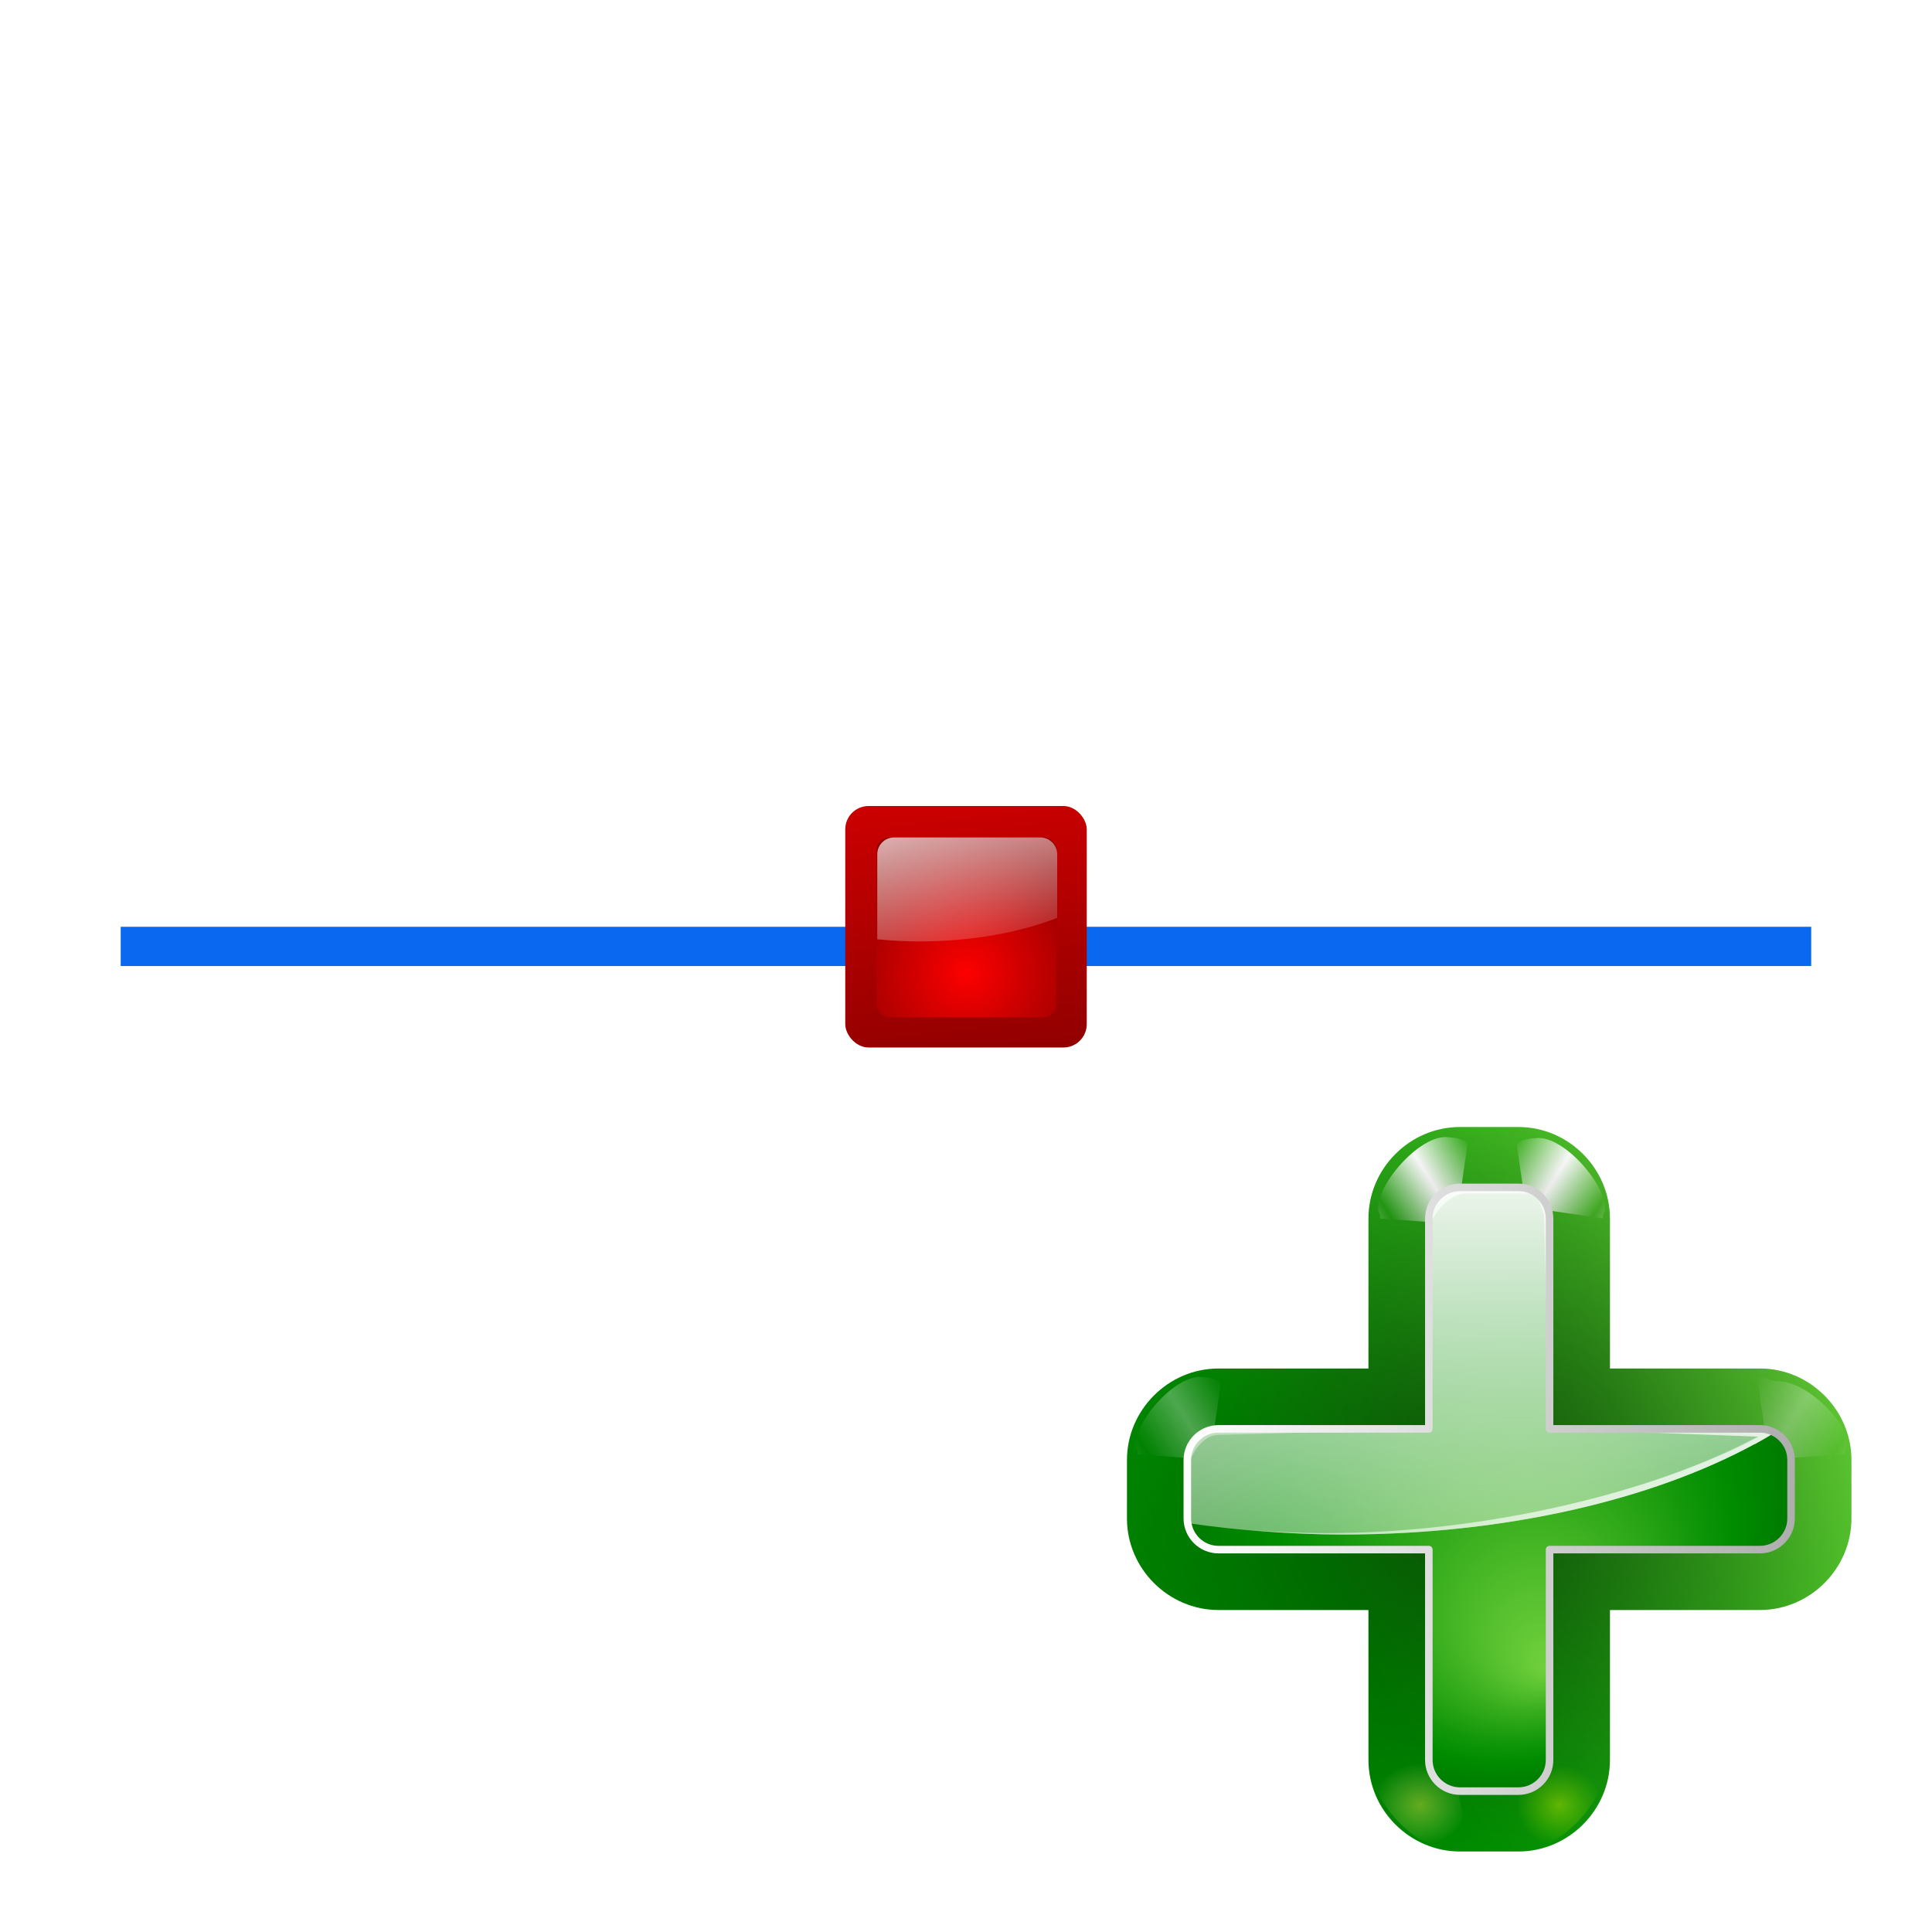 <?xml version="1.0" encoding="UTF-8" standalone="no"?>
<!-- Created with Inkscape (http://www.inkscape.org/) -->

<svg
   xmlns:dc="http://purl.org/dc/elements/1.1/"
   xmlns:cc="http://creativecommons.org/ns#"
   xmlns:rdf="http://www.w3.org/1999/02/22-rdf-syntax-ns#"
   xmlns:svg="http://www.w3.org/2000/svg"
   xmlns="http://www.w3.org/2000/svg"
   xmlns:xlink="http://www.w3.org/1999/xlink"
   xmlns:sodipodi="http://sodipodi.sourceforge.net/DTD/sodipodi-0.dtd"
   xmlns:inkscape="http://www.inkscape.org/namespaces/inkscape"
   width="128"
   height="128"
   id="svg3408"
   sodipodi:version="0.32"
   inkscape:version="0.46+devel"
   version="1.0"
   sodipodi:docname="format-add-node.svgz"
   inkscape:output_extension="org.inkscape.output.svgz.inkscape"
   inkscape:export-filename="//home/pinheiro/pics/oxygen-icons/scalable/actions/small/48x48/format-add-node.png"
   inkscape:export-xdpi="135"
   inkscape:export-ydpi="135">
  <defs
     id="defs3410">
    <linearGradient
       id="linearGradient6955">
      <stop
         style="stop-color:#fd0000;stop-opacity:1;"
         offset="0"
         id="stop6957" />
      <stop
         style="stop-color:#8f0000;stop-opacity:1;"
         offset="1"
         id="stop6959" />
    </linearGradient>
    <linearGradient
       inkscape:collect="always"
       id="linearGradient3260">
      <stop
         style="stop-color:#ffffff;stop-opacity:1;"
         offset="0"
         id="stop3262" />
      <stop
         style="stop-color:#ffffff;stop-opacity:0;"
         offset="1"
         id="stop3264" />
    </linearGradient>
    <radialGradient
       inkscape:collect="always"
       xlink:href="#linearGradient6955"
       id="radialGradient6999"
       gradientUnits="userSpaceOnUse"
       gradientTransform="matrix(7.064,0,0,7.064,-449.02,-96.548)"
       cx="72.632"
       cy="22.788"
       fx="72.632"
       fy="22.788"
       r="1.265" />
    <linearGradient
       inkscape:collect="always"
       xlink:href="#linearGradient6955"
       id="linearGradient7002"
       gradientUnits="userSpaceOnUse"
       x1="72.632"
       y1="18.359"
       x2="73.264"
       y2="24.053"
       gradientTransform="matrix(5.796,0,0,5.796,-354.641,-69.011)" />
    <linearGradient
       inkscape:collect="always"
       xlink:href="#linearGradient3260"
       id="linearGradient7007"
       x1="23.811"
       y1="44.186"
       x2="29.36"
       y2="64.895"
       gradientUnits="userSpaceOnUse"
       gradientTransform="matrix(0.745,0,0,0.745,43.039,16.754)" />
    <filter
       id="filter2787"
       height="2.538"
       y="-0.769"
       width="1.103"
       x="-0.051"
       inkscape:collect="always">
      <feGaussianBlur
         id="feGaussianBlur2789"
         stdDeviation="2.564"
         inkscape:collect="always" />
    </filter>
    <linearGradient
       id="linearGradient6330">
      <stop
         style="stop-color:#0968ef;stop-opacity:1;"
         offset="0"
         id="stop6332" />
      <stop
         style="stop-color:#aecffc;stop-opacity:1;"
         offset="1"
         id="stop6334" />
    </linearGradient>
    <linearGradient
       inkscape:collect="always"
       xlink:href="#linearGradient6330"
       id="linearGradient5406"
       gradientUnits="userSpaceOnUse"
       gradientTransform="matrix(0.626,0.244,-0.408,0.374,650.328,-120.961)"
       x1="85.148"
       y1="55.438"
       x2="65.477"
       y2="25.288" />
    <filter
       id="filter3191-3"
       inkscape:collect="always">
      <feGaussianBlur
         id="feGaussianBlur3193-8"
         stdDeviation="0.203"
         inkscape:collect="always" />
    </filter>
    <linearGradient
       id="linearGradient5412-0"
       gradientUnits="userSpaceOnUse"
       x1="28"
       y1="57.5"
       x2="28"
       y2="0">
      <stop
         offset="0"
         style="stop-color:#fff14d;stop-opacity:1;"
         id="stop5414-9" />
      <stop
         offset="1"
         style="stop-color:#f8ffa0;stop-opacity:0;"
         id="stop5416-6" />
    </linearGradient>
    <filter
       id="filter3387-8"
       height="1.25"
       y="-0.125"
       width="1.204"
       x="-0.102"
       inkscape:collect="always">
      <feGaussianBlur
         id="feGaussianBlur3389-5"
         stdDeviation="0.447"
         inkscape:collect="always" />
    </filter>
    <radialGradient
       gradientUnits="userSpaceOnUse"
       gradientTransform="matrix(0.979,0,0,0.973,133,20.876)"
       r="55.148"
       cy="-0.215"
       cx="48"
       id="XMLID_4_-2">
      <stop
         id="stop3082-9"
         style="stop-color:#72D13D"
         offset="0" />
      <stop
         id="stop3084-3"
         style="stop-color:#35AC1C"
         offset="0.355" />
      <stop
         id="stop3086-9"
         style="stop-color:#0F9508"
         offset="0.619" />
      <stop
         id="stop3088-0"
         style="stop-color:#008C00"
         offset="0.757" />
      <stop
         id="stop3090-8"
         style="stop-color:#007A00"
         offset="1" />
    </radialGradient>
    <linearGradient
       id="linearGradient3260-4"
       inkscape:collect="always">
      <stop
         id="stop3262-8"
         offset="0"
         style="stop-color:#ffffff;stop-opacity:1;" />
      <stop
         id="stop3264-1"
         offset="1"
         style="stop-color:#ffffff;stop-opacity:0;" />
    </linearGradient>
    <linearGradient
       id="linearGradient3030-6"
       inkscape:collect="always">
      <stop
         id="stop3032-3"
         offset="0"
         style="stop-color:#000000;stop-opacity:0.779" />
      <stop
         id="stop3034-9"
         offset="1"
         style="stop-color:#000000;stop-opacity:0;" />
    </linearGradient>
    <linearGradient
       inkscape:collect="always"
       id="linearGradient3272-3">
      <stop
         style="stop-color:white;stop-opacity:1;"
         offset="0"
         id="stop3274-6" />
      <stop
         style="stop-color:white;stop-opacity:0;"
         offset="1"
         id="stop3276-5" />
    </linearGradient>
    <linearGradient
       id="linearGradient3225-7">
      <stop
         style="stop-color:#ffffff;stop-opacity:1;"
         offset="0"
         id="stop3227-6" />
      <stop
         style="stop-color:#aeaeae;stop-opacity:1;"
         offset="1"
         id="stop3229-7" />
    </linearGradient>
    <filter
       id="filter2797"
       height="2.538"
       y="-0.769"
       width="1.103"
       x="-0.051"
       inkscape:collect="always">
      <feGaussianBlur
         id="feGaussianBlur2799"
         stdDeviation="2.564"
         inkscape:collect="always" />
    </filter>
    <filter
       id="filter2848"
       height="1.83"
       y="-0.415"
       width="1.025"
       x="-0.012"
       inkscape:collect="always">
      <feGaussianBlur
         id="feGaussianBlur2850"
         stdDeviation="0.654"
         inkscape:collect="always" />
    </filter>
    <linearGradient
       gradientTransform="translate(10,0)"
       gradientUnits="userSpaceOnUse"
       y2="35.787"
       x2="22.414"
       y1="31.062"
       x1="22.414"
       id="linearGradient2828"
       xlink:href="#linearGradient2822"
       inkscape:collect="always" />
    <linearGradient
       id="linearGradient2822">
      <stop
         id="stop2824"
         offset="0"
         style="stop-color:#ffffff;stop-opacity:1;" />
      <stop
         id="stop2826"
         offset="1"
         style="stop-color:#ffffff;stop-opacity:0;" />
    </linearGradient>
    <linearGradient
       id="linearGradient4770-5"
       gradientUnits="userSpaceOnUse"
       x1="-84.002"
       y1="-383.997"
       x2="-12.003"
       y2="-383.997"
       gradientTransform="matrix(0,1,-1,0,-39.998,140.003)">
      <stop
         offset="0"
         style="stop-color:#e5ff00;stop-opacity:1"
         id="stop4772-9" />
      <stop
         offset="1"
         style="stop-color:#bff500;stop-opacity:0;"
         id="stop4774-7" />
    </linearGradient>
    <linearGradient
       inkscape:collect="always"
       xlink:href="#XMLID_4_-2"
       id="linearGradient8585"
       gradientUnits="userSpaceOnUse"
       gradientTransform="translate(148,20)"
       x1="-13.757"
       y1="76.708"
       x2="-62.425"
       y2="104.807" />
    <linearGradient
       inkscape:collect="always"
       xlink:href="#linearGradient3260-4"
       id="linearGradient8587"
       gradientUnits="userSpaceOnUse"
       spreadMethod="reflect"
       x1="73.743"
       y1="15.337"
       x2="80"
       y2="19.282" />
    <linearGradient
       inkscape:collect="always"
       xlink:href="#linearGradient3260-4"
       id="linearGradient8589"
       gradientUnits="userSpaceOnUse"
       spreadMethod="reflect"
       x1="73.743"
       y1="15.337"
       x2="80"
       y2="19.282" />
    <radialGradient
       inkscape:collect="always"
       xlink:href="#linearGradient5412-0"
       id="radialGradient8591"
       gradientUnits="userSpaceOnUse"
       gradientTransform="matrix(1,0,0,0.871,0,2.303)"
       cx="73.657"
       cy="17.838"
       fx="73.657"
       fy="17.838"
       r="6.781" />
    <radialGradient
       inkscape:collect="always"
       xlink:href="#linearGradient4770-5"
       id="radialGradient8593"
       gradientUnits="userSpaceOnUse"
       gradientTransform="matrix(1,0,0,0.926,0,1.324)"
       cx="73.082"
       cy="17.803"
       fx="73.082"
       fy="17.803"
       r="6.206" />
    <linearGradient
       inkscape:collect="always"
       xlink:href="#linearGradient3260-4"
       id="linearGradient8595"
       gradientUnits="userSpaceOnUse"
       spreadMethod="reflect"
       x1="73.743"
       y1="15.337"
       x2="80"
       y2="19.282" />
    <radialGradient
       inkscape:collect="always"
       xlink:href="#linearGradient3030-6"
       id="radialGradient8597"
       gradientUnits="userSpaceOnUse"
       gradientTransform="translate(0,-1.3e-5)"
       cx="104"
       cy="104"
       fx="104"
       fy="104"
       r="24" />
    <linearGradient
       inkscape:collect="always"
       xlink:href="#linearGradient3260-4"
       id="linearGradient8599"
       gradientUnits="userSpaceOnUse"
       spreadMethod="reflect"
       x1="73.743"
       y1="15.337"
       x2="80"
       y2="19.282" />
    <radialGradient
       inkscape:collect="always"
       xlink:href="#XMLID_4_-2"
       id="radialGradient8601"
       gradientUnits="userSpaceOnUse"
       gradientTransform="translate(148,20)"
       cx="-44"
       cy="84"
       fx="-40"
       fy="96"
       r="20" />
    <linearGradient
       inkscape:collect="always"
       xlink:href="#linearGradient3272-3"
       id="linearGradient8603"
       gradientUnits="userSpaceOnUse"
       gradientTransform="translate(85.312,20)"
       x1="11.681"
       y1="60.539"
       x2="11.681"
       y2="108.01" />
    <linearGradient
       inkscape:collect="always"
       xlink:href="#linearGradient3260-4"
       id="linearGradient8605"
       gradientUnits="userSpaceOnUse"
       gradientTransform="translate(85.302,20)"
       x1="6.698"
       y1="52"
       x2="11.681"
       y2="96.001" />
    <linearGradient
       inkscape:collect="always"
       xlink:href="#linearGradient3260-4"
       id="linearGradient8607"
       gradientUnits="userSpaceOnUse"
       gradientTransform="translate(85.302,20)"
       x1="26.698"
       y1="96"
       x2="14.698"
       y2="72" />
    <linearGradient
       inkscape:collect="always"
       xlink:href="#linearGradient3225-7"
       id="linearGradient8609"
       gradientUnits="userSpaceOnUse"
       gradientTransform="translate(4,20)"
       x1="79.75"
       y1="84"
       x2="120.25"
       y2="84" />
  </defs>
  <sodipodi:namedview
     id="base"
     pagecolor="#ffffff"
     bordercolor="#666666"
     borderopacity="1.0"
     inkscape:pageopacity="0.0"
     inkscape:pageshadow="2"
     inkscape:zoom="2.8284271"
     inkscape:cx="94.32333"
     inkscape:cy="89.102181"
     inkscape:document-units="px"
     inkscape:current-layer="layer1"
     height="88px"
     width="88px"
     showborder="true"
     inkscape:showpageshadow="false"
     showgrid="true"
     inkscape:window-width="1152"
     inkscape:window-height="784"
     inkscape:window-x="338"
     inkscape:window-y="146"
     showguides="true"
     inkscape:guide-bbox="true"
     inkscape:object-paths="false"
     inkscape:object-nodes="false"
     objecttolerance="1"
     gridtolerance="18">
    <inkscape:grid
       type="xygrid"
       id="grid2445"
       spacingx="2.667px"
       spacingy="2.667px"
       empspacing="2"
       visible="true"
       enabled="true" />
  </sodipodi:namedview>
  <g
     inkscape:label="Livello 1"
     inkscape:groupmode="layer"
     id="layer1">
    <path
       style="fill:url(#linearGradient5406);fill-opacity:1;stroke:none"
       d="m 7.997,61.402 0,2.6 112,0 0,-2.6 -112,0 z"
       id="path5278"
       sodipodi:nodetypes="ccccc" />
    <g
       inkscape:label="fill text"
       id="g3232-2"
       transform="translate(631.759,-246.762)" />
    <g
       inkscape:label="fill text"
       id="g4591-2"
       transform="translate(631.759,-246.762)" />
    <path
       sodipodi:nodetypes="ccc"
       style="fill:#ffffff;fill-opacity:0.757;fill-rule:nonzero;stroke:none"
       id="path8227-6"
       d="m 157.431,-13.696 0,-2.795 0,2.795 z" />
    <g
       id="g5368-1"
       inkscape:label="fill text"
       transform="translate(416.833,-146.452)" />
    <rect
       ry="1.547"
       rx="1.547"
       style="fill:url(#linearGradient7002);fill-opacity:1"
       id="rect38110"
       height="16"
       width="16"
       y="53.4"
       x="56" />
    <rect
       x="58.083"
       y="55.483"
       width="11.917"
       height="11.917"
       id="rect6963"
       style="fill:url(#radialGradient6999);fill-opacity:1"
       rx="0.838"
       ry="0.838" />
    <path
       style="fill:url(#linearGradient7007);fill-opacity:1"
       d="m 59.238,55.483 c -0.619,0 -1.117,0.498 -1.117,1.117 l 0,5.632 c 0.905,0.086 1.838,0.14 2.793,0.14 3.438,0 6.602,-0.58 9.124,-1.559 l 0,-4.213 c 0,-0.619 -0.498,-1.117 -1.117,-1.117 l -9.682,0 z"
       id="rect6989" />
    <g
       inkscape:label="fill text"
       id="g3232"
       transform="translate(95.597,-62.357)" />
    <g
       inkscape:label="fill text"
       id="g4591"
       transform="translate(95.597,-62.357)" />
    <path
       sodipodi:nodetypes="ccc"
       style="fill:#ffffff;fill-opacity:0.757;fill-rule:nonzero;stroke:none"
       id="path8227"
       d="m -378.731,170.71 0,-2.795 0,2.795 z" />
    <g
       id="g5368"
       inkscape:label="fill text"
       transform="translate(-119.329,37.954)" />
    <g
       id="layer4"
       inkscape:label="box"
       style="display:inline"
       transform="translate(491.9,9.036)" />
    <g
       id="layer5"
       inkscape:label="zip_app"
       style="display:inline"
       transform="translate(491.9,9.036)" />
    <g
       inkscape:label="fill text"
       id="g3232-7"
       transform="translate(601.181,-194.359)" />
    <g
       inkscape:label="fill text"
       id="g4591-6"
       transform="translate(601.181,-194.359)" />
    <g
       id="g5368-5"
       inkscape:label="fill text"
       transform="translate(386.255,-94.048)" />
    <g
       id="g3640"
       transform="translate(-255.434,16.431)">
      <g
         transform="translate(-26,-4)"
         id="g6850" />
    </g>
    <g
       id="layer4-5"
       inkscape:label="box"
       style="display:inline"
       transform="translate(20.825,-578.838)" />
    <g
       id="layer5-9"
       inkscape:label="zip_app"
       style="display:inline"
       transform="translate(20.825,-578.838)" />
    <g
       inkscape:label="fill text"
       id="g3232-8"
       transform="translate(130.106,-782.233)" />
    <g
       inkscape:label="fill text"
       id="g4591-4"
       transform="translate(130.106,-782.233)" />
    <g
       id="g4655"
       transform="translate(-5.336,-5.333)">
      <path
         style="fill:url(#linearGradient8585);fill-opacity:1;stroke:none"
         d="m 102.062,80 c -3.318,0 -6.062,2.745 -6.062,6.062 l 0,9.938 -9.938,0 c -3.318,0 -6.062,2.745 -6.062,6.062 l 0,3.875 c 0,3.318 2.745,6.062 6.062,6.062 l 9.938,0 0,9.938 c 0,3.318 2.745,6.062 6.062,6.062 l 3.875,0 c 3.318,0 6.062,-2.745 6.062,-6.062 l 0,-9.938 9.938,0 c 3.318,0 6.062,-2.745 6.062,-6.062 l 0,-3.875 c 0,-3.318 -2.745,-6.062 -6.062,-6.062 l -9.938,0 0,-9.938 c 0,-3.318 -2.745,-6.062 -6.062,-6.062 l -3.875,0 z"
         id="path3012"
         sodipodi:nodetypes="ccccccccccccccccccccc"
         clip-path="none" />
      <path
         sodipodi:nodetypes="cccccc"
         transform="matrix(-0.477,0,0,0.477,134.464,74.913)"
         id="path3091"
         d="m 69.876,12.058 c -1.077,0.065 -2.528,0.219 -3,0.938 L 68.466,24.133 79,23.374 79,22.905 C 80.741,20.335 74.22,11.999 69.876,12.058 z"
         style="fill:url(#linearGradient8587);fill-opacity:1;fill-rule:evenodd;stroke:none;filter:url(#filter3387-8)"
         clip-path="none" />
      <path
         style="fill:url(#linearGradient8589);fill-opacity:1;fill-rule:evenodd;stroke:none;filter:url(#filter3387-8)"
         d="m 69.876,12.058 c -1.077,0.065 -2.528,0.219 -3,0.938 L 68.173,21.79 79,23.374 79,22.905 C 80.741,20.335 74.22,11.999 69.876,12.058 z"
         id="path3095"
         transform="matrix(0.471,0,0,0.471,74.322,75.046)"
         sodipodi:nodetypes="cccccc"
         clip-path="none" />
      <g
         id="g3201"
         transform="matrix(1,0,0,-1,148,188.388)"
         clip-path="none">
        <path
           sodipodi:nodetypes="cccccc"
           transform="matrix(-0.463,0,0,0.463,-14.469,55.236)"
           id="path3197"
           d="m 69.876,12.058 c -1.077,0.065 -2.528,0.219 -3,0.938 l 2.176,10.747 11.134,-0.115 0,-0.469 C 81.927,20.117 74.22,10.743 69.876,12.058 z"
           style="opacity:0.644;fill:url(#radialGradient8591);fill-opacity:1;fill-rule:evenodd;stroke:none;filter:url(#filter3387-8)" />
        <path
           style="opacity:0.644;fill:url(#radialGradient8593);fill-opacity:1;fill-rule:evenodd;stroke:none;filter:url(#filter3387-8)"
           d="m 69.876,12.058 c -1.077,0.065 -2.528,0.219 -3,0.938 L 67.782,23.548 79,23.374 79,22.905 C 80.741,20.335 74.22,11.999 69.876,12.058 z"
           id="path3199"
           transform="matrix(0.462,0,0,0.462,-73.134,55.243)"
           sodipodi:nodetypes="cccccc" />
      </g>
      <path
         sodipodi:nodetypes="cccccc"
         transform="matrix(0.479,0,0,0.479,89.738,90.47)"
         id="path3221"
         d="M 69.719,13.313 C 68.642,13.378 67.348,12.277 66.876,12.995 L 68.466,24.133 79,23.374 79,22.905 c 1.741,-2.57 -4.937,-9.652 -9.281,-9.593 z"
         style="opacity:0.551;fill:url(#linearGradient8595);fill-opacity:1;fill-rule:evenodd;stroke:none;filter:url(#filter3387-8)"
         clip-path="none" />
      <path
         sodipodi:nodetypes="ccccccccccccccccccccc"
         id="path3028"
         d="m 102.062,80 c -3.318,0 -6.062,2.745 -6.062,6.062 l 0,9.938 -9.938,0 c -3.318,0 -6.062,2.745 -6.062,6.062 l 0,3.875 c 0,3.318 2.745,6.062 6.062,6.062 l 9.938,0 0,9.938 c 0,3.318 2.745,6.062 6.062,6.062 l 3.875,0 c 3.318,0 6.062,-2.745 6.062,-6.062 l 0,-9.938 9.938,0 c 3.318,0 6.062,-2.745 6.062,-6.062 l 0,-3.875 c 0,-3.318 -2.745,-6.062 -6.062,-6.062 l -9.938,0 0,-9.938 c 0,-3.318 -2.745,-6.062 -6.062,-6.062 l -3.875,0 z"
         style="opacity:0.644;fill:url(#radialGradient8597);fill-opacity:1;stroke:none"
         clip-path="none" />
      <path
         style="opacity:0.551;fill:url(#linearGradient8599);fill-opacity:1;fill-rule:evenodd;stroke:none;filter:url(#filter3387-8)"
         d="m 69.876,12.058 c -1.077,0.065 -2.528,0.219 -3,0.938 L 68.466,24.133 79,23.374 79,22.905 C 80.741,20.335 74.22,11.999 69.876,12.058 z"
         id="path3217"
         transform="matrix(-0.454,0,0,0.454,116.573,91.08)"
         sodipodi:nodetypes="cccccc"
         clip-path="none" />
      <path
         style="fill:url(#radialGradient8601);fill-opacity:1;stroke:none"
         d="m 102.062,84 c -1.134,0 -2.062,0.929 -2.062,2.062 l 0,13.938 -13.938,0 c -1.134,0 -2.062,0.929 -2.062,2.062 l 0,3.875 c 0,1.134 0.929,2.062 2.062,2.062 l 13.938,0 0,13.938 c 0,1.134 0.929,2.062 2.062,2.062 l 3.875,0 c 1.134,0 2.062,-0.929 2.062,-2.062 l 0,-13.938 13.938,0 c 1.134,0 2.062,-0.929 2.062,-2.062 l 0,-3.875 c 0,-1.134 -0.929,-2.062 -2.062,-2.062 l -13.938,0 0,-13.938 c 0,-1.134 -0.929,-2.062 -2.062,-2.062 l -3.875,0 z"
         id="rect2407"
         clip-path="none" />
      <path
         style="fill:url(#linearGradient8603);fill-opacity:1;stroke:none"
         d="m 102.062,84 c -1.134,0 -2.062,0.929 -2.062,2.062 l 0,13.938 -13.938,0 c -1.134,0 -2.062,0.929 -2.062,2.062 l 0,3.875 c 0,0.11 0.046,0.207 0.062,0.312 3.258,0.47 6.691,0.75 10.25,0.75 11.502,0 21.806,-2.63 28.594,-6.75 -0.289,-0.155 -0.619,-0.25 -0.969,-0.25 l -13.938,0 0,-13.938 c 0,-1.134 -0.929,-2.062 -2.062,-2.062 l -3.875,0 z"
         id="path3038"
         clip-path="none" />
      <path
         style="fill:url(#linearGradient8605);fill-opacity:1;stroke:none"
         d="m 102.062,84 c -1.134,0 -2.062,0.929 -2.062,2.062 l 0,1 c 0,-1.134 1.329,-2.663 2.462,-2.663 l 3.875,0 c 0.283,0 0.566,0.051 0.812,0.156 0.11,0.25 0.487,1.125 0.487,1.413 l 0.362,14.031 0.031,-13.938 c 0,-0.576 -0.241,-1.094 -0.625,-1.469 -0.088,-0.088 -0.179,-0.179 -0.281,-0.25 -0.008,-0.005 -0.024,0.005 -0.031,0 -0.102,-0.069 -0.199,-0.137 -0.312,-0.188 -0.009,-0.004 -0.022,0.004 -0.031,0 -0.115,-0.049 -0.251,-0.098 -0.375,-0.125 -0.01,-0.002 -0.021,0.002 -0.031,0 -0.124,-0.025 -0.245,-0.029 -0.375,-0.031 l -0.031,0 -0.469,0 -3.406,0 z m -16,16 c -1.134,0 -2.062,0.929 -2.062,2.062 l 0,1 c 0,-1.134 0.929,-2.663 2.062,-2.663 L 100,100 l -13.938,0 z m 21.938,0 13.76,0.512 c -6.759,3.627 -17.822,6.395 -28.51,6.395 -1.779,0 -3.54,-0.09 -5.25,-0.219 2.06,0.187 4.179,0.312 6.344,0.312 10.77,0 20.484,-2.324 27.25,-6 0.008,-0.004 0.023,0.004 0.031,0 0.443,-0.241 0.865,-0.497 1.281,-0.75 -0.136,-0.073 -0.285,-0.145 -0.438,-0.188 -0.01,-0.003 -0.021,0.003 -0.031,0 -0.152,-0.04 -0.305,-0.06 -0.469,-0.062 l -0.031,0 -0.469,0 -13.469,0 z"
         id="path3062"
         sodipodi:nodetypes="cccccccccsssssssccccccccccccscssscsscccc"
         clip-path="none" />
      <path
         sodipodi:nodetypes="cccccccccsssssssccccccccccccscssscsscccc"
         id="path3087"
         d="m 102.062,84 c -1.134,0 -2.062,0.929 -2.062,2.062 l 0,1 c 0,-1.134 1.329,-2.663 2.462,-2.663 l 3.875,0 c 0.283,0 0.566,0.051 0.812,0.156 0.11,0.25 0.487,1.125 0.487,1.413 l 0.362,14.031 0.031,-13.938 c 0,-0.576 -0.241,-1.094 -0.625,-1.469 -0.088,-0.088 -0.179,-0.179 -0.281,-0.25 -0.008,-0.005 -0.024,0.005 -0.031,0 -0.102,-0.069 -0.199,-0.137 -0.312,-0.188 -0.009,-0.004 -0.022,0.004 -0.031,0 -0.115,-0.049 -0.251,-0.098 -0.375,-0.125 -0.01,-0.002 -0.021,0.002 -0.031,0 -0.124,-0.025 -0.245,-0.029 -0.375,-0.031 l -0.031,0 -0.469,0 -3.406,0 z m -16,16 c -1.134,0 -2.062,0.929 -2.062,2.062 l 0,1 c 0,-1.134 0.929,-2.663 2.062,-2.663 L 100,100 l -13.938,0 z m 21.938,0 13.857,0.512 c -6.759,3.627 -17.92,6.395 -28.607,6.395 -1.779,0 -3.54,-0.09 -5.25,-0.219 2.06,0.187 4.179,0.312 6.344,0.312 10.77,0 20.484,-2.324 27.25,-6 0.008,-0.004 0.023,0.004 0.031,0 0.443,-0.241 0.865,-0.497 1.281,-0.75 -0.136,-0.073 -0.285,-0.145 -0.438,-0.188 -0.01,-0.003 -0.021,0.003 -0.031,0 -0.152,-0.04 -0.305,-0.06 -0.469,-0.062 l -0.031,0 -0.469,0 -13.469,0 z"
         style="fill:url(#linearGradient8607);fill-opacity:1;stroke:none"
         clip-path="none" />
      <path
         id="path3099"
         d="m 102.062,84 c -1.134,0 -2.062,0.929 -2.062,2.062 l 0,13.938 -13.938,0 c -1.134,0 -2.062,0.929 -2.062,2.062 l 0,3.875 c 0,1.134 0.929,2.062 2.062,2.062 l 13.938,0 0,13.938 c 0,1.134 0.929,2.062 2.062,2.062 l 3.875,0 c 1.134,0 2.062,-0.929 2.062,-2.062 l 0,-13.938 13.938,0 c 1.134,0 2.062,-0.929 2.062,-2.062 l 0,-3.875 c 0,-1.134 -0.929,-2.062 -2.062,-2.062 l -13.938,0 0,-13.938 c 0,-1.134 -0.929,-2.062 -2.062,-2.062 l -3.875,0 z"
         style="fill:none;stroke:url(#linearGradient8609);stroke-width:0.5;stroke-linecap:round;stroke-linejoin:round;stroke-miterlimit:4;stroke-opacity:1;stroke-dasharray:none;stroke-dashoffset:1.088;filter:url(#filter3191-3)"
         clip-path="none" />
    </g>
    <g
       id="g5368-8"
       inkscape:label="fill text"
       transform="translate(-84.819,-681.923)" />
  </g>
</svg>
